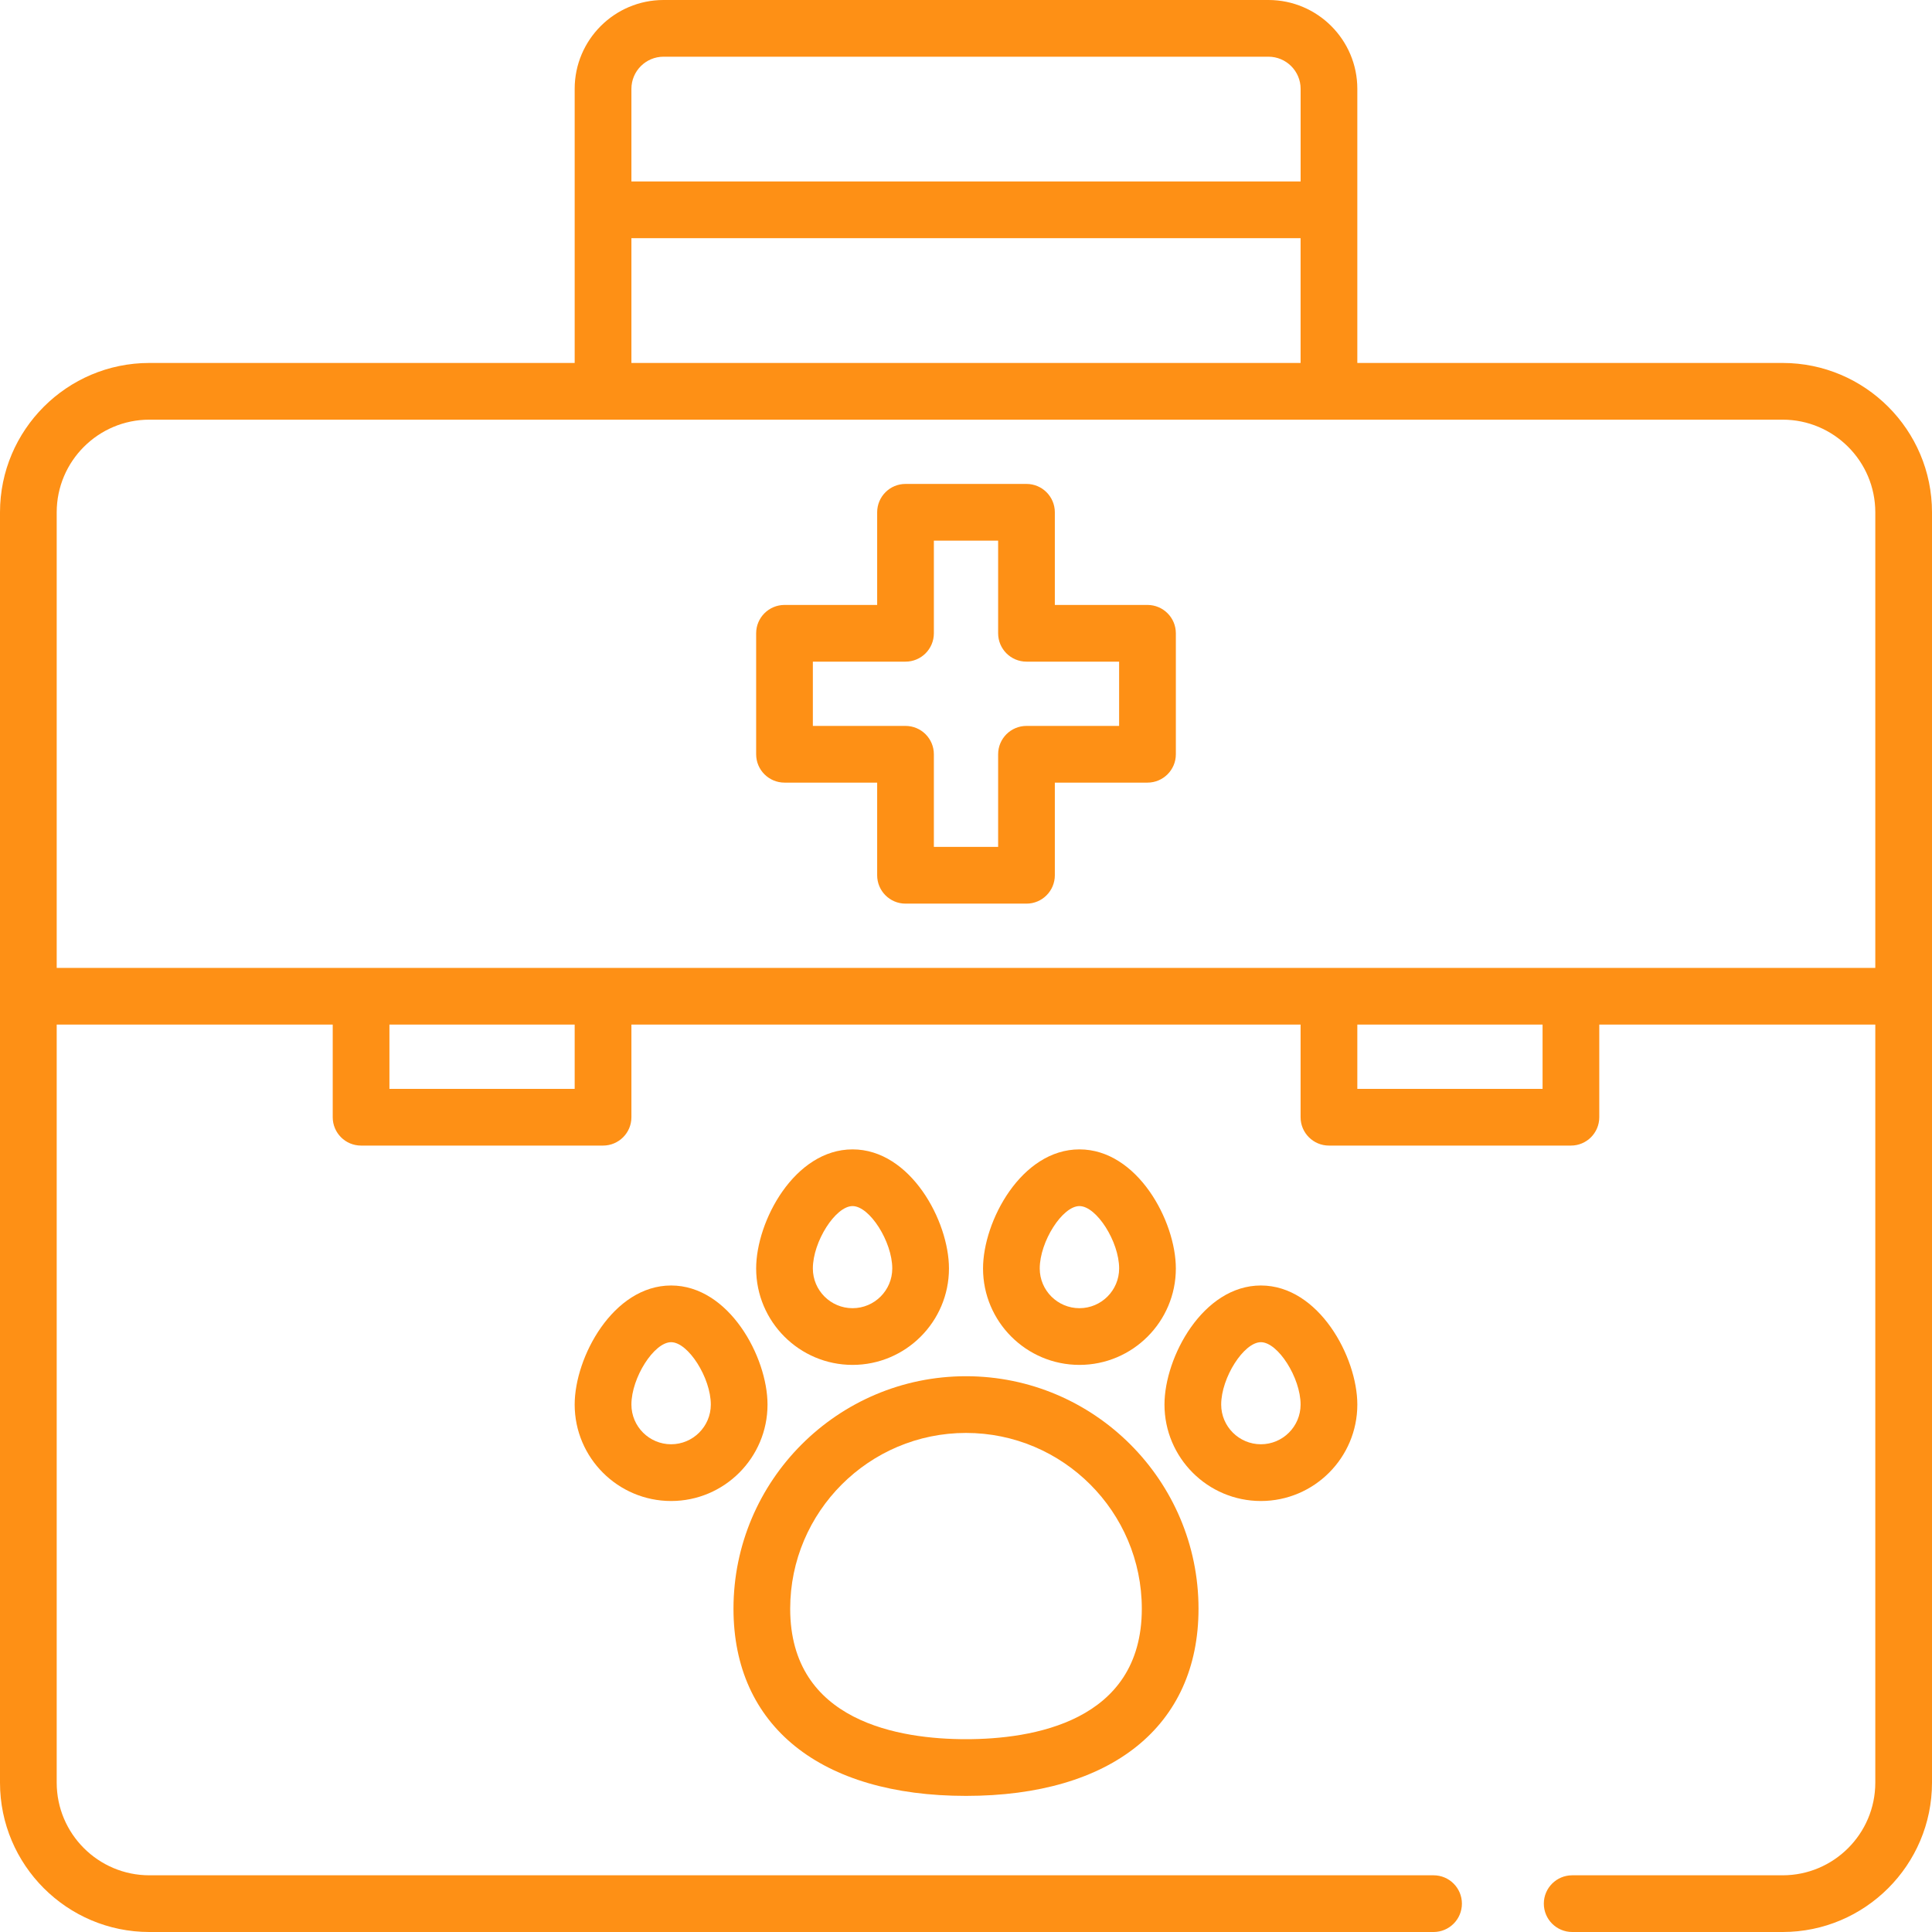 <svg width="60" height="60" viewBox="0 0 60 60" fill="none" xmlns="http://www.w3.org/2000/svg">
<g clip-path="url(#clip0_574_2945)">
<path d="M55.362 11.272H42.153V2.759C42.153 1.238 40.915 0 39.393 0H20.607C19.085 0 17.847 1.238 17.847 2.759V11.272H4.638C2.081 11.272 0 13.353 0 15.91V55.362C0 57.919 2.081 60 4.638 60H44.521C45.007 60 45.401 59.606 45.401 59.119C45.401 58.633 45.007 58.239 44.521 58.239H4.638C3.052 58.239 1.761 56.948 1.761 55.362V31.82H10.333V34.697C10.333 35.183 10.727 35.577 11.213 35.577H18.728C19.214 35.577 19.609 35.183 19.609 34.697V31.82H40.391V34.697C40.391 35.183 40.786 35.577 41.272 35.577H48.787C49.273 35.577 49.667 35.183 49.667 34.697V31.82H58.239V55.362C58.239 56.948 56.948 58.239 55.362 58.239H48.826C48.34 58.239 47.945 58.633 47.945 59.119C47.945 59.606 48.34 60 48.826 60H55.362C57.919 60 60 57.919 60 55.362V15.91C60 13.353 57.919 11.272 55.362 11.272ZM19.609 2.759C19.609 2.209 20.056 1.761 20.607 1.761H39.393C39.944 1.761 40.392 2.209 40.392 2.759V5.636H19.609V2.759ZM19.609 7.397H40.391V11.272H19.609V7.397ZM17.847 33.816H12.094V31.82H17.847V33.816ZM47.906 33.816H42.153V31.82H47.906V33.816ZM58.239 30.059H1.761V15.91C1.761 14.324 3.052 13.033 4.638 13.033H55.362C56.948 13.033 58.239 14.324 58.239 15.91V30.059H58.239Z" fill="#FE9015"/>
<path d="M35.636 18.787H32.759V15.91C32.759 15.424 32.365 15.029 31.879 15.029H28.121C27.635 15.029 27.241 15.424 27.241 15.91V18.787H24.364C23.878 18.787 23.483 19.181 23.483 19.667V23.425C23.483 23.911 23.878 24.305 24.364 24.305H27.241V27.182C27.241 27.668 27.635 28.063 28.121 28.063H31.879C32.365 28.063 32.759 27.668 32.759 27.182V24.305H35.636C36.122 24.305 36.517 23.911 36.517 23.425V19.667C36.517 19.181 36.122 18.787 35.636 18.787ZM34.755 22.544H31.879C31.392 22.544 30.998 22.938 30.998 23.425V26.301H29.002V23.425C29.002 22.938 28.608 22.544 28.121 22.544H25.244V20.548H28.121C28.608 20.548 29.002 20.154 29.002 19.667V16.791H30.998V19.667C30.998 20.154 31.392 20.548 31.879 20.548H34.755V22.544Z" fill="#FE9015"/>
<path d="M30 42.74C26.018 42.74 22.779 45.98 22.779 49.961C22.779 53.601 25.479 55.773 30 55.773C34.522 55.773 37.221 53.601 37.221 49.961C37.221 45.98 33.982 42.74 30 42.74ZM30 54.012C27.961 54.012 24.54 53.486 24.54 49.961C24.54 46.951 26.99 44.501 30 44.501C33.011 44.501 35.46 46.951 35.46 49.961C35.46 53.486 32.039 54.012 30 54.012Z" fill="#FE9015"/>
<path d="M26.477 35.695C24.677 35.695 23.483 37.921 23.483 39.394C23.483 41.045 24.826 42.388 26.477 42.388C28.128 42.388 29.471 41.045 29.471 39.394C29.471 37.921 28.277 35.695 26.477 35.695ZM26.477 40.627C25.797 40.627 25.244 40.074 25.244 39.394C25.244 38.561 25.947 37.456 26.477 37.456C27.007 37.456 27.71 38.561 27.71 39.394C27.71 40.074 27.157 40.627 26.477 40.627Z" fill="#FE9015"/>
<path d="M33.523 35.695C31.723 35.695 30.529 37.921 30.529 39.394C30.529 41.045 31.872 42.388 33.523 42.388C35.174 42.388 36.517 41.045 36.517 39.394C36.517 37.921 35.323 35.695 33.523 35.695ZM33.523 40.627C32.843 40.627 32.29 40.074 32.29 39.394C32.29 38.561 32.993 37.456 33.523 37.456C34.053 37.456 34.756 38.561 34.756 39.394C34.755 40.074 34.203 40.627 33.523 40.627Z" fill="#FE9015"/>
<path d="M39.158 39.922C37.358 39.922 36.164 42.148 36.164 43.62C36.164 45.272 37.507 46.615 39.158 46.615C40.809 46.615 42.153 45.272 42.153 43.62C42.153 42.148 40.958 39.922 39.158 39.922ZM39.158 44.853C38.479 44.853 37.925 44.3 37.925 43.62C37.925 42.788 38.628 41.683 39.158 41.683C39.688 41.683 40.391 42.788 40.391 43.62C40.391 44.3 39.838 44.853 39.158 44.853Z" fill="#FE9015"/>
<path d="M20.842 39.922C19.042 39.922 17.847 42.148 17.847 43.62C17.847 45.272 19.191 46.615 20.842 46.615C22.493 46.615 23.836 45.272 23.836 43.62C23.836 42.148 22.642 39.922 20.842 39.922ZM20.842 44.853C20.162 44.853 19.609 44.3 19.609 43.62C19.609 42.788 20.311 41.683 20.842 41.683C21.372 41.683 22.075 42.788 22.075 43.62C22.075 44.3 21.521 44.853 20.842 44.853Z" fill="#FE9015"/>
</g>
<defs>
<clipPath id="clip0_574_2945">
<rect width="60" height="60" fill="white"/>
</clipPath>
</defs>
</svg>
